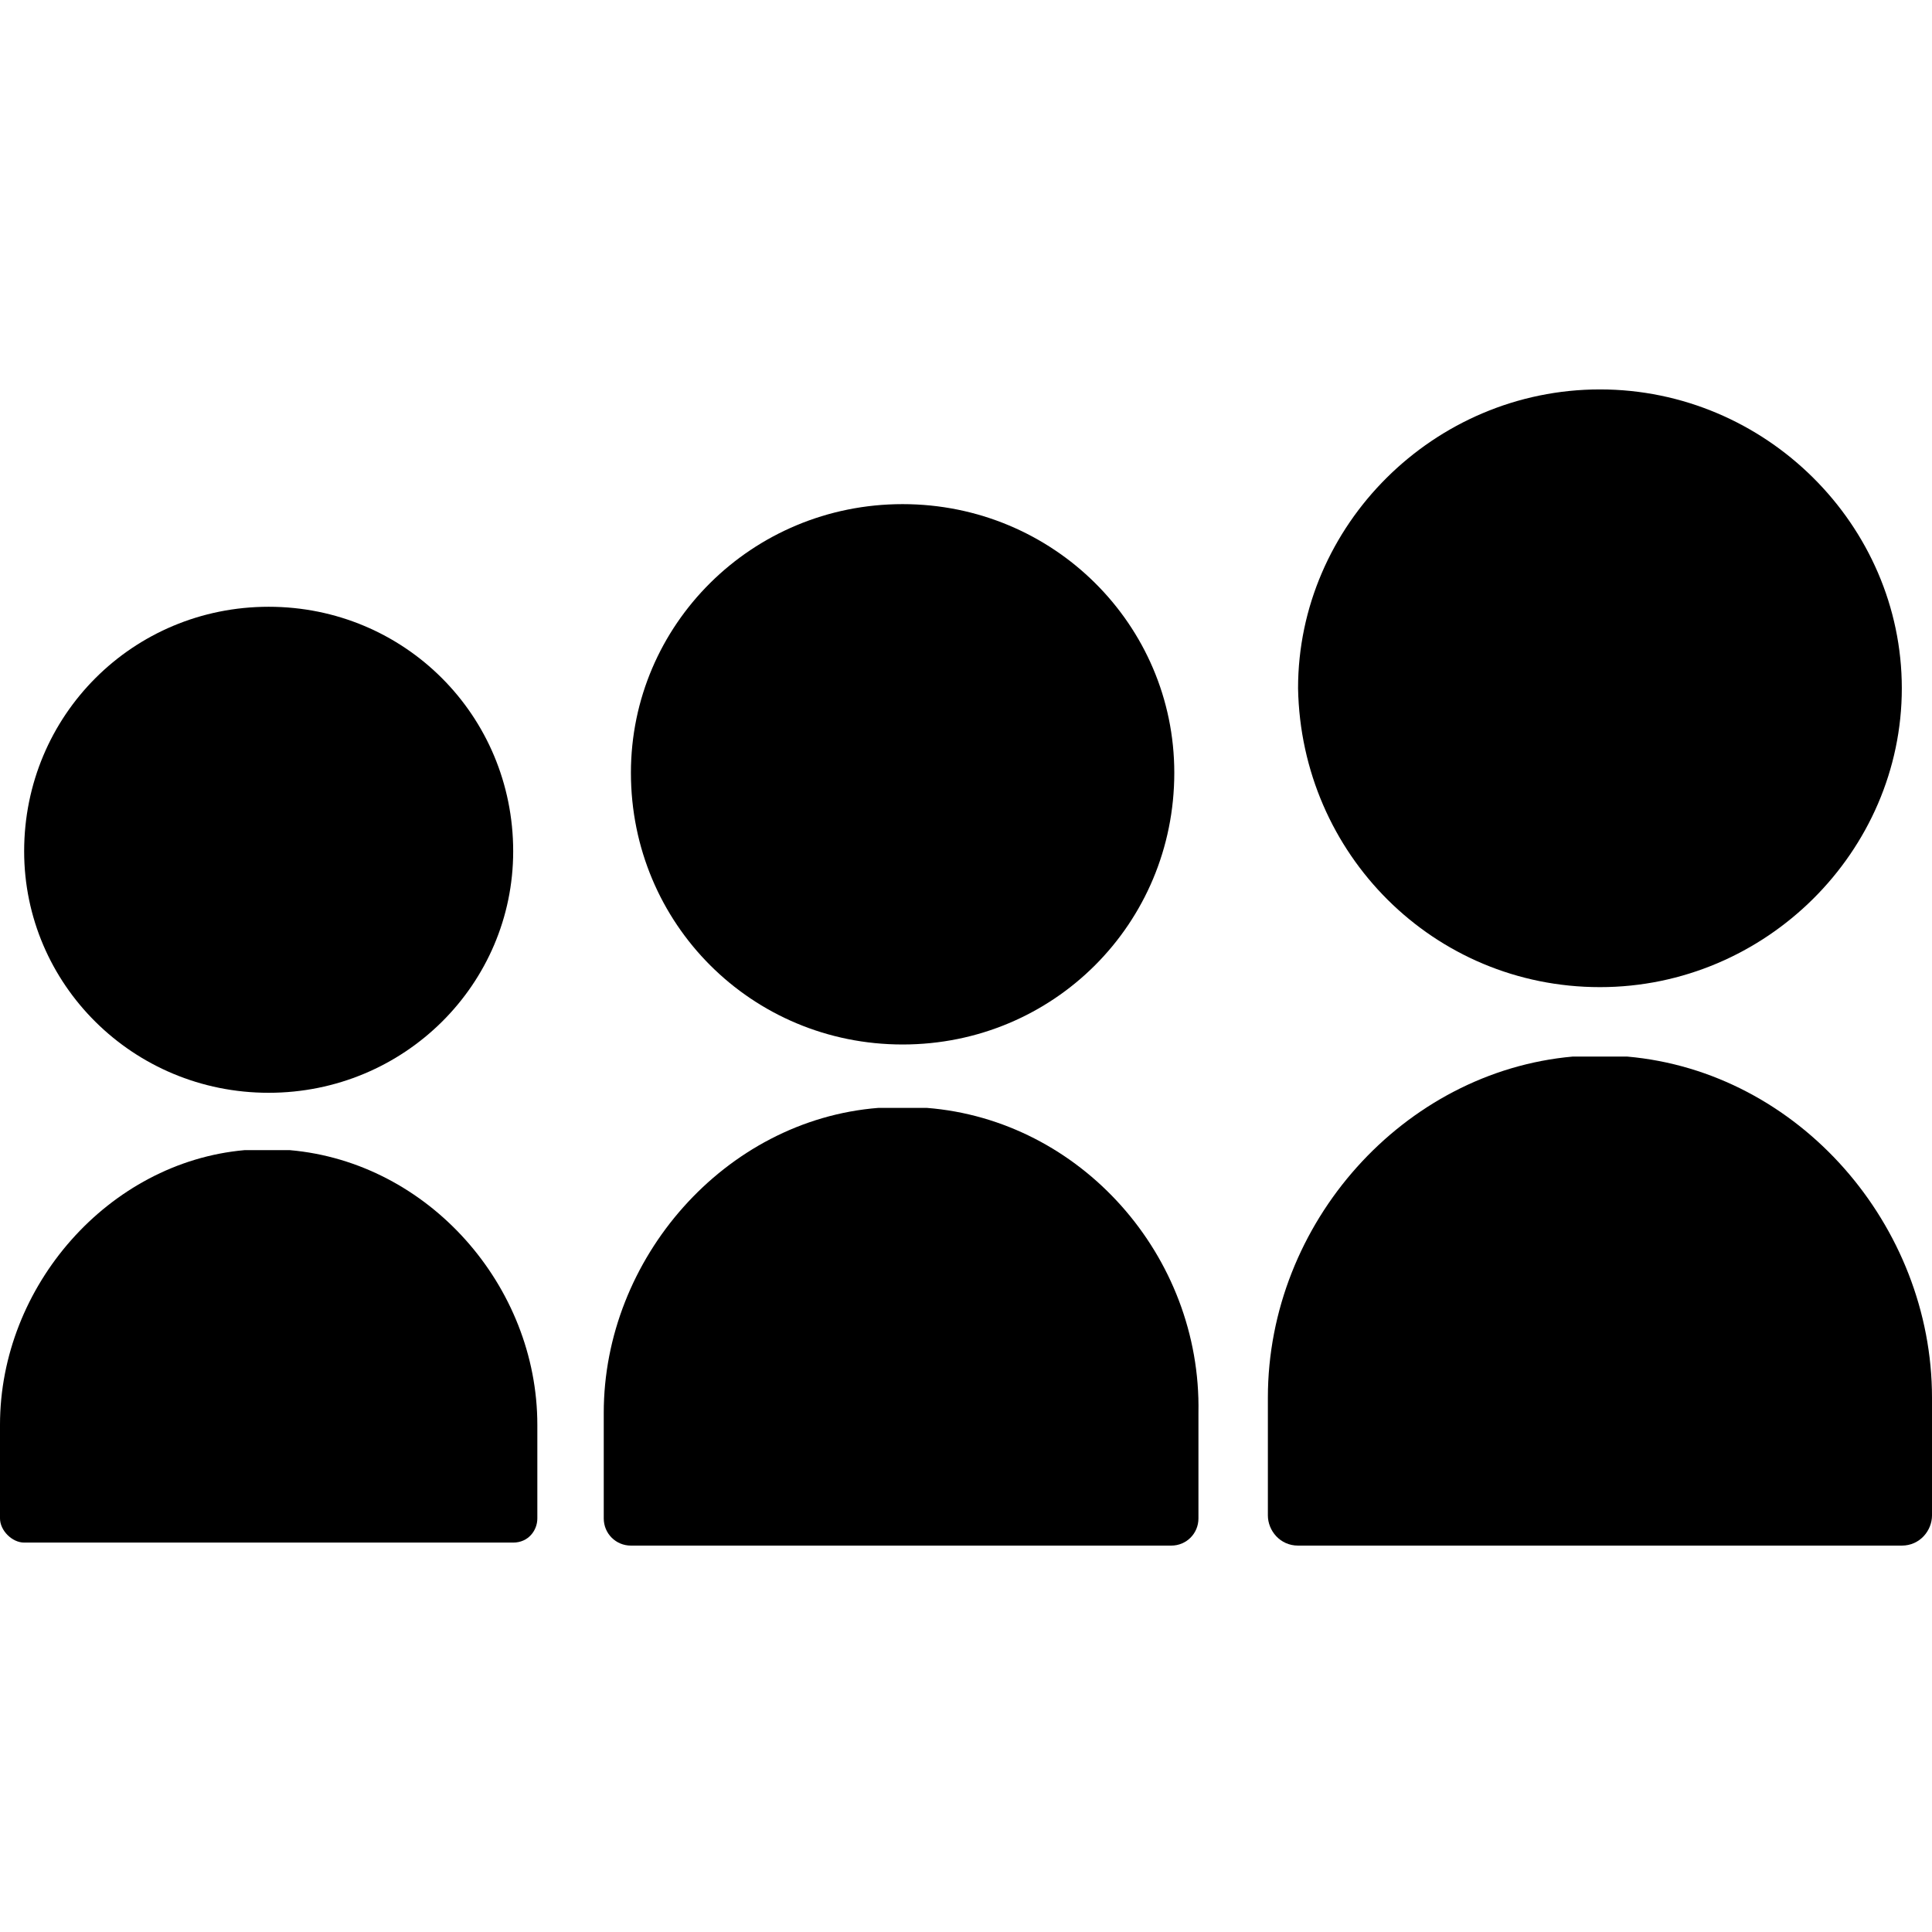 <?xml version="1.0" encoding="utf-8"?>
<!-- Generator: Adobe Illustrator 18.1.1, SVG Export Plug-In . SVG Version: 6.00 Build 0)  -->
<!DOCTYPE svg PUBLIC "-//W3C//DTD SVG 1.1//EN" "http://www.w3.org/Graphics/SVG/1.1/DTD/svg11.dtd">
<svg version="1.1" id="Layer_1" xmlns="http://www.w3.org/2000/svg" xmlns:xlink="http://www.w3.org/1999/xlink" x="0px" y="0px"
	 viewBox="0 0 64 64" enable-background="new 0 0 64 64" xml:space="preserve">
<g>
	<path d="M53,32.7c5.5,0,10-4.5,10-9.9s-4.5-9.9-10-9.9c-5.5,0-10,4.5-10,9.9C43.1,28.3,47.5,32.7,53,32.7"/>
	<path d="M53.9,35c-0.1,0-0.2,0-0.2,0c-0.1,0-0.1,0-0.2,0c-0.2,0-0.3,0-0.5,0l0,0l0,0c-0.2,0-0.3,0-0.5,0c-0.1,0-0.1,0-0.2,0
		c-0.1,0-0.1,0-0.2,0c-5.6,0.5-10.1,5.5-10.1,11.3v3.9c0,0.5,0.4,1,1,1h0.3h19.2H63c0.6,0,1-0.5,1-1v-3.9C64,40.6,59.6,35.5,53.9,35
		"/>
	<path d="M29.9,34.6c5,0,9-4,9-9c0-4.9-4-8.9-9-8.9c-5,0-9,4-9,8.9C20.9,30.6,24.9,34.6,29.9,34.6"/>
	<path d="M30.7,36.7c-0.1,0-0.1,0-0.2,0c-0.1,0-0.1,0-0.2,0c-0.1,0-0.3,0-0.4,0h0l0,0c-0.1,0-0.3,0-0.4,0c-0.1,0-0.1,0-0.2,0
		c-0.1,0-0.1,0-0.2,0c-5.1,0.4-9.1,5-9.1,10.1v3.5l0,0c0,0.5,0.4,0.9,0.9,0.9h0.3h17.3h0.3c0.5,0,0.9-0.4,0.9-0.9l0,0v-3.5
		C39.8,41.6,35.8,37.1,30.7,36.7"/>
	<path d="M8.9,36.2c4.5,0,8.1-3.6,8.1-8c0-4.5-3.6-8.1-8.1-8.1c-4.5,0-8.1,3.6-8.1,8.1C0.8,32.6,4.4,36.2,8.9,36.2"/>
	<path d="M9.6,38.1c-0.1,0-0.1,0-0.2,0c-0.1,0-0.1,0-0.2,0c-0.1,0-0.3,0-0.4,0l0,0h0c-0.1,0-0.2,0-0.4,0c0,0-0.1,0-0.1,0
		c-0.1,0-0.1,0-0.2,0C3.6,38.5,0,42.6,0,47.2v3.1c0,0.4,0.4,0.8,0.8,0.8h0.3h15.6H17c0.5,0,0.8-0.4,0.8-0.8v-3.1
		C17.8,42.6,14.2,38.5,9.6,38.1"/>
</g>
</svg>
